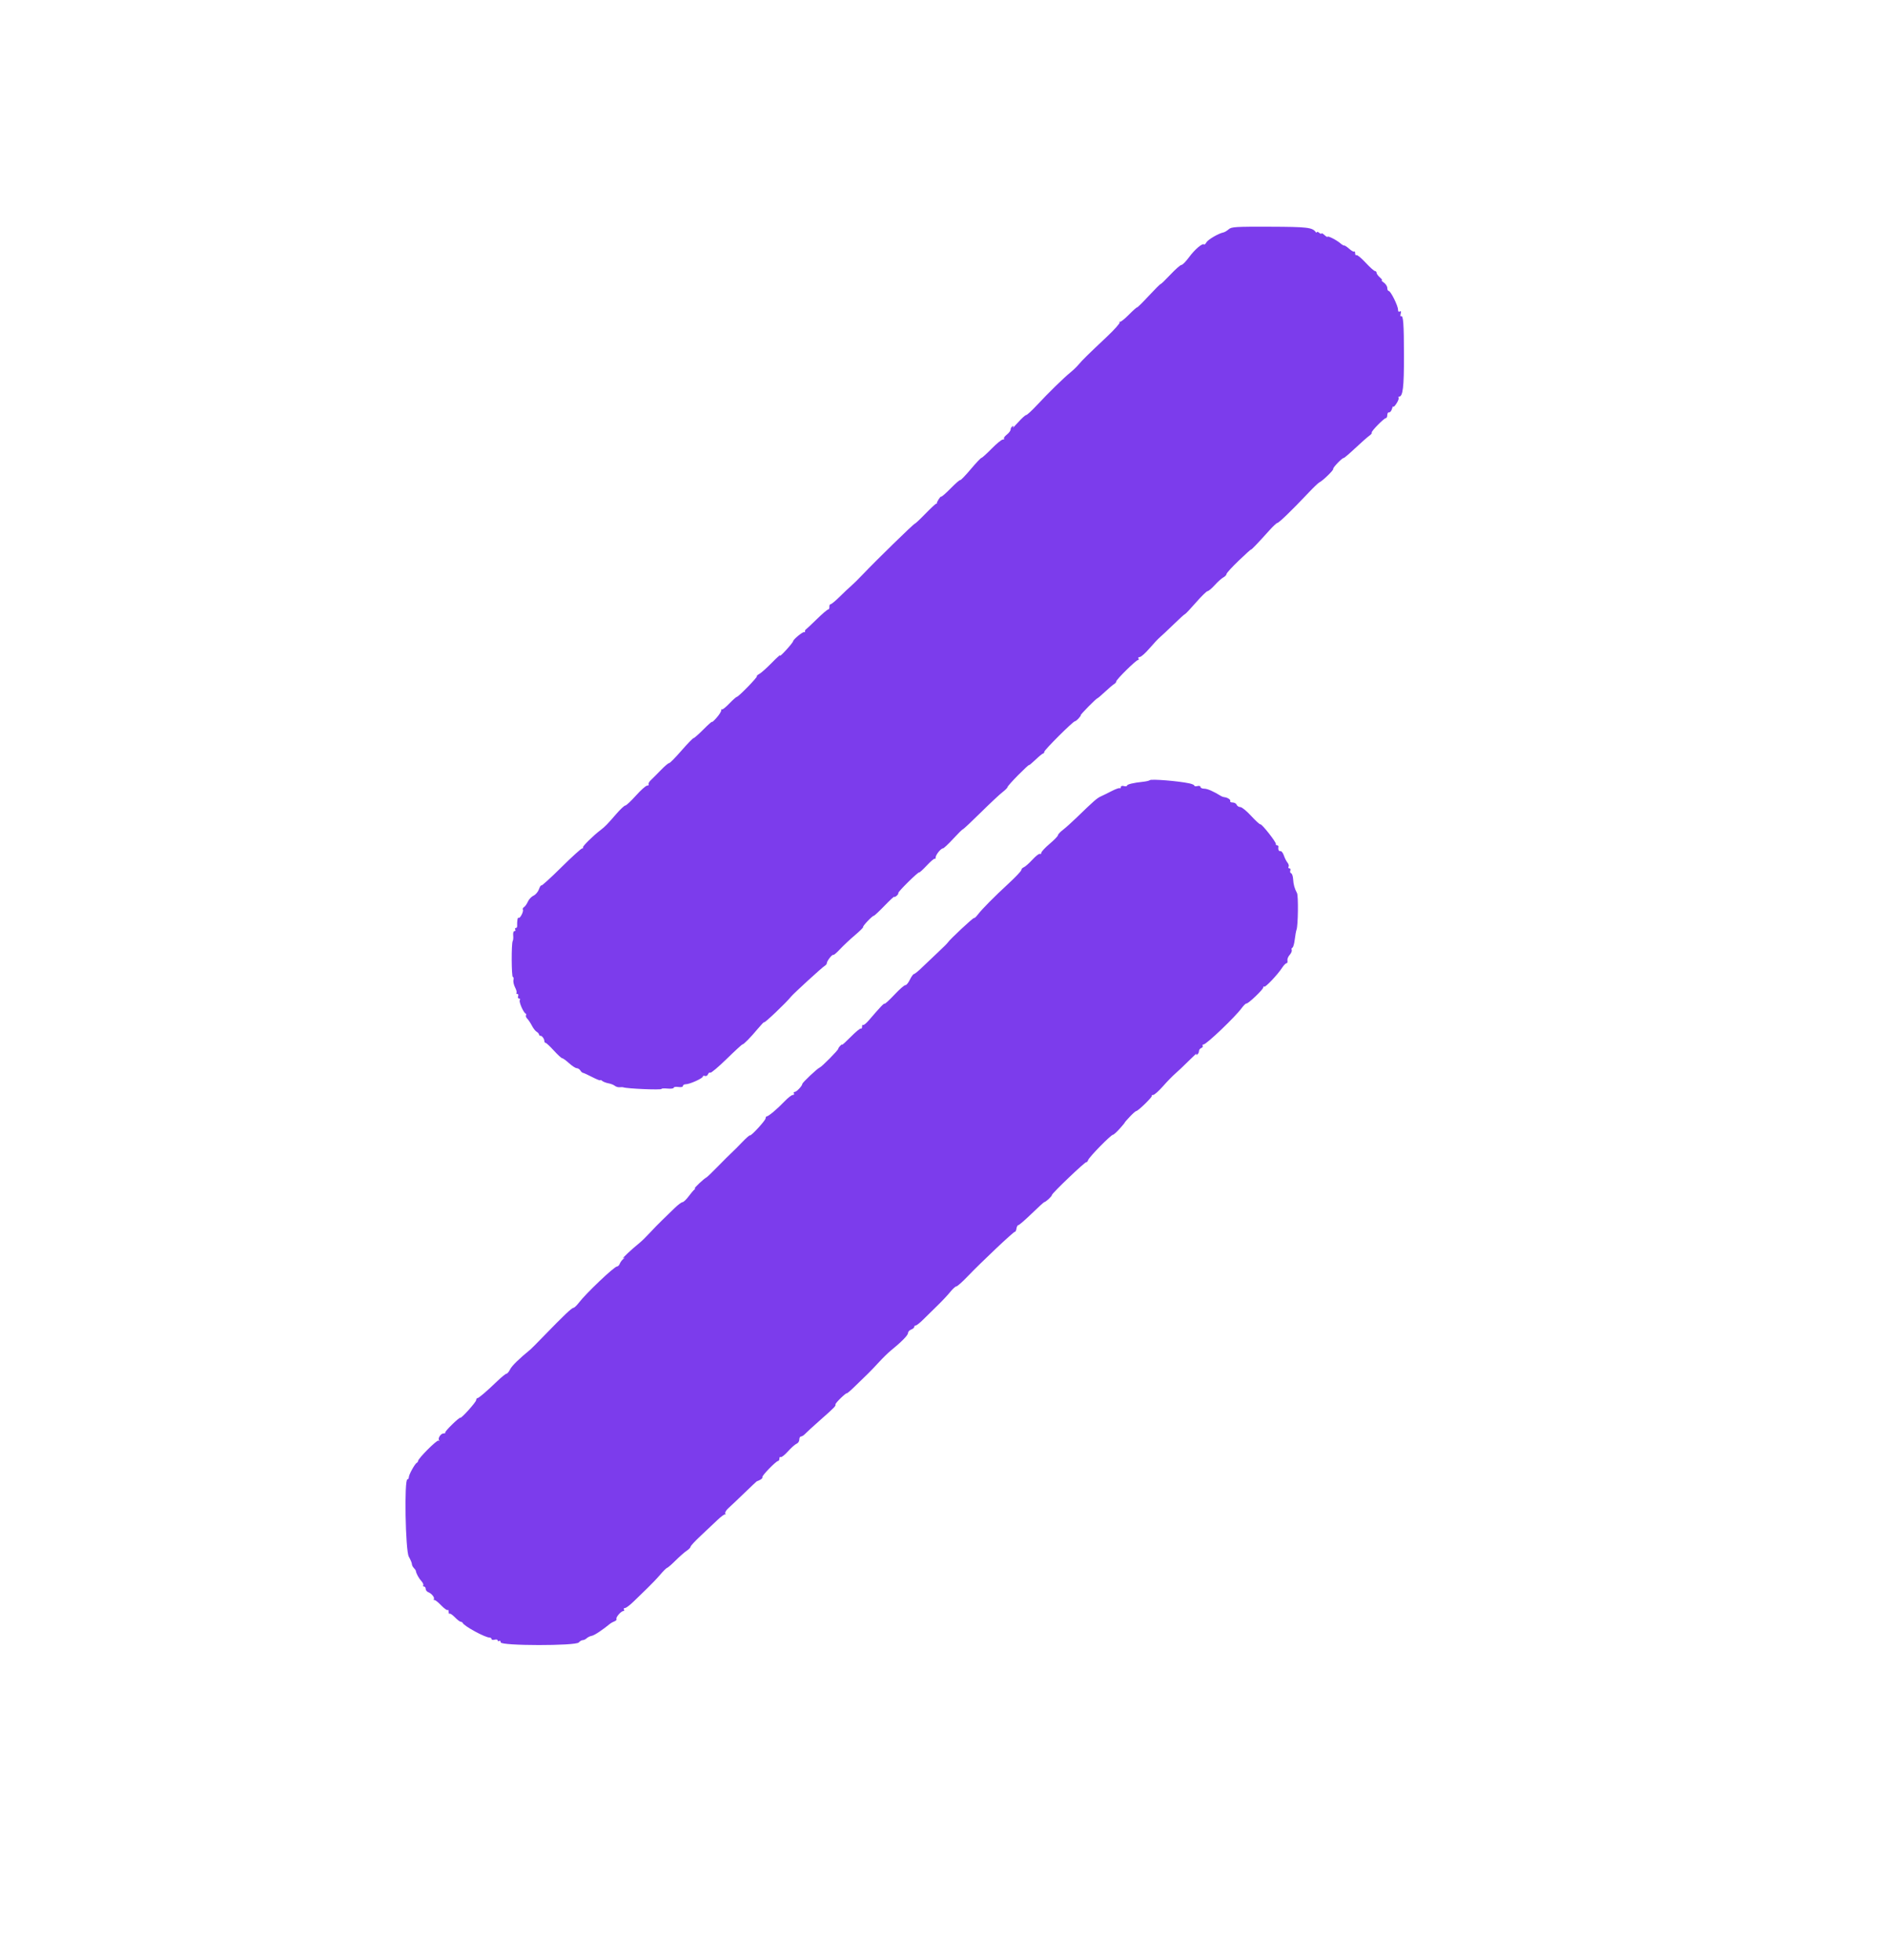 <svg id="svg" version="1.1" xmlns="http://www.w3.org/2000/svg" xmlns:xlink="http://www.w3.org/1999/xlink" width="400" height="415.247" viewBox="0, 0, 400,415.247"><g id="svgg"><path id="path0" d="M260.316 48.573 C 259.959 48.890,259.453 49.189,259.193 49.240 C 258.173 49.436,255.900 50.765,255.588 51.347 C 255.408 51.685,255.178 51.880,255.079 51.781 C 254.752 51.453,253.109 52.863,251.902 54.506 C 251.249 55.396,250.530 56.123,250.304 56.123 C 250.078 56.123,249.036 57.036,247.989 58.151 C 246.942 59.266,245.998 60.178,245.890 60.178 C 245.783 60.178,244.646 61.309,243.365 62.691 C 242.083 64.073,240.974 65.168,240.900 65.124 C 240.826 65.080,240.027 65.790,239.125 66.702 C 238.223 67.613,237.386 68.270,237.263 68.162 C 237.141 68.053,237.120 68.110,237.217 68.289 C 237.314 68.467,236.076 69.854,234.466 71.371 C 230.416 75.187,229.302 76.282,228.527 77.215 C 228.158 77.658,227.374 78.413,226.785 78.893 C 225.341 80.069,222.172 83.165,219.741 85.774 C 218.644 86.952,217.598 87.916,217.416 87.916 C 217.235 87.916,216.467 88.609,215.709 89.457 C 214.951 90.304,214.450 90.793,214.596 90.542 C 214.774 90.235,214.739 90.162,214.486 90.318 C 214.280 90.445,214.112 90.749,214.112 90.993 C 214.112 91.237,213.752 91.720,213.312 92.066 C 212.872 92.413,212.604 92.788,212.717 92.901 C 212.830 93.014,212.713 93.106,212.458 93.106 C 212.202 93.106,211.134 93.982,210.084 95.053 C 209.033 96.123,208.063 96.999,207.928 96.999 C 207.792 96.999,206.764 98.090,205.642 99.423 C 204.521 100.756,203.534 101.777,203.448 101.691 C 203.363 101.606,202.450 102.396,201.421 103.448 C 200.391 104.501,199.480 105.292,199.395 105.208 C 199.252 105.065,198.365 106.472,198.485 106.650 C 198.515 106.695,198.453 106.718,198.347 106.701 C 198.241 106.685,197.219 107.634,196.077 108.810 C 194.935 109.986,193.909 110.949,193.798 110.949 C 193.576 110.949,185.500 118.826,182.848 121.630 C 181.933 122.597,180.825 123.692,180.386 124.063 C 179.947 124.433,178.852 125.465,177.953 126.356 C 177.054 127.247,176.172 127.981,175.994 127.986 C 175.815 127.992,175.689 128.248,175.714 128.556 C 175.739 128.864,175.620 129.116,175.449 129.116 C 175.279 129.116,174.209 130.028,173.072 131.144 C 171.934 132.259,170.886 133.244,170.741 133.333 C 170.597 133.423,170.515 133.605,170.560 133.739 C 170.604 133.873,170.524 133.946,170.382 133.901 C 170.066 133.802,168.049 135.458,168.037 135.827 C 168.032 135.972,167.359 136.821,166.541 137.713 C 165.724 138.605,165.158 139.116,165.284 138.848 C 165.410 138.581,164.630 139.265,163.550 140.370 C 162.470 141.474,161.276 142.545,160.895 142.748 C 160.515 142.952,160.270 143.184,160.350 143.265 C 160.524 143.438,156.471 147.605,156.121 147.613 C 155.988 147.616,155.266 148.254,154.515 149.032 C 153.764 149.810,153.070 150.367,152.974 150.270 C 152.877 150.174,152.798 150.282,152.798 150.511 C 152.798 150.741,152.360 151.427,151.825 152.037 C 151.290 152.646,150.852 153.041,150.852 152.915 C 150.852 152.788,150.030 153.513,149.025 154.526 C 148.021 155.538,147.079 156.367,146.934 156.367 C 146.788 156.367,145.622 157.571,144.344 159.043 C 143.065 160.515,141.907 161.688,141.769 161.651 C 141.631 161.613,140.852 162.270,140.038 163.110 C 139.224 163.951,138.263 164.916,137.902 165.253 C 137.541 165.591,137.323 165.993,137.417 166.146 C 137.512 166.298,137.370 166.423,137.103 166.423 C 136.836 166.423,135.769 167.372,134.732 168.532 C 133.695 169.692,132.680 170.640,132.476 170.641 C 132.272 170.641,131.396 171.464,130.529 172.470 C 128.722 174.568,128.152 175.151,127.248 175.831 C 125.703 176.994,123.326 179.341,123.509 179.524 C 123.619 179.634,123.543 179.724,123.340 179.724 C 123.137 179.724,121.148 181.531,118.919 183.738 C 116.691 185.946,114.789 187.674,114.694 187.578 C 114.598 187.483,114.366 187.846,114.178 188.386 C 113.990 188.926,113.476 189.531,113.037 189.732 C 112.597 189.932,112.060 190.499,111.843 190.993 C 111.626 191.486,111.261 192.008,111.030 192.153 C 110.799 192.298,110.686 192.538,110.778 192.687 C 111.001 193.048,110.133 194.697,109.863 194.426 C 109.673 194.236,109.524 195.113,109.564 196.188 C 109.572 196.411,109.441 196.594,109.272 196.594 C 109.103 196.594,109.054 196.740,109.165 196.918 C 109.275 197.097,109.200 197.242,108.997 197.242 C 108.789 197.242,108.670 197.631,108.723 198.135 C 108.774 198.626,108.730 199.173,108.625 199.351 C 108.319 199.870,108.353 206.975,108.662 206.975 C 108.816 206.975,108.870 207.250,108.782 207.586 C 108.694 207.922,108.848 208.633,109.124 209.167 C 109.400 209.700,109.534 210.228,109.422 210.340 C 109.310 210.452,109.384 210.543,109.587 210.543 C 109.790 210.543,109.871 210.762,109.769 211.030 C 109.666 211.298,109.752 211.517,109.960 211.517 C 110.168 211.517,110.240 211.675,110.121 211.869 C 109.903 212.222,110.896 214.503,111.356 214.707 C 111.491 214.767,111.527 214.938,111.435 215.087 C 111.343 215.236,111.469 215.559,111.715 215.805 C 111.961 216.051,112.400 216.712,112.691 217.275 C 112.982 217.837,113.428 218.414,113.683 218.556 C 113.938 218.699,114.172 218.962,114.202 219.140 C 114.233 219.319,114.353 219.442,114.469 219.415 C 114.778 219.341,115.328 220.049,115.328 220.519 C 115.328 220.742,115.444 220.919,115.584 220.913 C 115.725 220.907,116.509 221.637,117.327 222.535 C 118.144 223.434,118.945 224.169,119.107 224.169 C 119.269 224.169,119.923 224.643,120.561 225.223 C 121.199 225.803,121.931 226.279,122.188 226.280 C 122.445 226.282,122.789 226.501,122.954 226.767 C 123.118 227.033,123.368 227.257,123.508 227.266 C 123.648 227.274,124.530 227.678,125.466 228.164 C 126.403 228.649,127.170 228.952,127.170 228.838 C 127.170 228.724,127.357 228.786,127.585 228.976 C 127.814 229.166,128.410 229.395,128.911 229.486 C 129.411 229.577,130.019 229.815,130.260 230.015 C 130.502 230.216,130.964 230.352,131.286 230.319 C 131.609 230.285,131.946 230.290,132.036 230.330 C 132.697 230.622,140.146 230.939,140.146 230.675 C 140.146 230.566,140.730 230.533,141.444 230.601 C 142.157 230.669,142.741 230.589,142.741 230.423 C 142.741 230.257,143.179 230.185,143.715 230.263 C 144.299 230.349,144.688 230.262,144.688 230.045 C 144.688 229.846,144.961 229.684,145.295 229.684 C 146.121 229.684,148.905 228.429,148.905 228.057 C 148.905 227.892,149.105 227.834,149.350 227.928 C 149.594 228.022,149.885 227.862,149.996 227.573 C 150.107 227.284,150.331 227.129,150.494 227.230 C 150.656 227.330,152.208 226.026,153.942 224.331 C 155.676 222.636,157.186 221.249,157.298 221.249 C 157.574 221.248,158.998 219.796,160.578 217.904 C 161.295 217.046,161.882 216.438,161.882 216.555 C 161.882 216.866,166.588 212.395,167.580 211.142 C 168.105 210.479,174.200 204.903,174.723 204.607 C 174.976 204.464,175.182 204.195,175.182 204.009 C 175.182 203.563,176.350 202.087,176.547 202.284 C 176.632 202.368,177.280 201.816,177.988 201.057 C 178.697 200.297,180.115 198.966,181.141 198.100 C 182.167 197.233,182.943 196.460,182.866 196.383 C 182.699 196.217,184.801 193.998,185.125 193.998 C 185.246 193.998,186.271 193.041,187.401 191.871 C 188.532 190.701,189.457 189.843,189.457 189.964 C 189.457 190.086,189.674 190.004,189.940 189.784 C 190.205 189.563,190.376 189.290,190.319 189.177 C 190.198 188.936,194.571 184.622,194.752 184.803 C 194.819 184.870,195.544 184.208,196.363 183.332 C 197.182 182.457,197.934 181.822,198.034 181.922 C 198.134 182.022,198.221 181.896,198.227 181.644 C 198.240 181.085,199.333 179.724,199.769 179.724 C 199.941 179.724,200.920 178.812,201.943 177.697 C 202.967 176.582,203.897 175.665,204.011 175.660 C 204.124 175.655,205.819 174.069,207.777 172.134 C 209.735 170.200,211.815 168.252,212.400 167.806 C 212.985 167.360,213.463 166.876,213.463 166.730 C 213.463 166.583,214.485 165.434,215.734 164.175 C 216.983 162.916,218.005 161.969,218.005 162.070 C 218.005 162.172,218.625 161.661,219.384 160.936 C 220.142 160.211,220.872 159.616,221.006 159.614 C 221.139 159.612,221.249 159.450,221.249 159.253 C 221.249 158.869,227.343 152.798,227.729 152.798 C 227.857 152.798,228.225 152.506,228.548 152.149 C 228.871 151.792,229.062 151.500,228.972 151.500 C 228.882 151.500,229.599 150.697,230.565 149.716 C 231.530 148.735,232.393 147.932,232.481 147.932 C 232.569 147.932,233.302 147.311,234.110 146.553 C 234.918 145.795,235.785 145.058,236.038 144.915 C 236.290 144.772,236.496 144.518,236.496 144.350 C 236.496 143.951,240.687 139.822,241.091 139.822 C 241.261 139.822,241.311 139.676,241.200 139.497 C 241.090 139.319,241.218 139.173,241.485 139.173 C 241.752 139.173,242.673 138.354,243.532 137.353 C 244.391 136.352,245.384 135.294,245.740 135.001 C 246.096 134.708,247.398 133.483,248.635 132.279 C 249.871 131.075,250.967 130.084,251.070 130.078 C 251.173 130.072,252.206 128.979,253.366 127.649 C 254.526 126.318,255.640 125.228,255.842 125.226 C 256.044 125.225,256.728 124.649,257.362 123.948 C 257.995 123.247,258.815 122.512,259.184 122.315 C 259.552 122.118,259.854 121.796,259.854 121.600 C 259.854 121.404,261.022 120.123,262.449 118.754 C 263.877 117.385,265.045 116.333,265.045 116.416 C 265.045 116.579,266.627 114.928,268.909 112.383 C 269.696 111.505,270.459 110.787,270.604 110.787 C 270.939 110.787,273.687 108.131,277.205 104.407 C 278.273 103.277,279.313 102.279,279.516 102.190 C 280.200 101.890,282.589 99.576,282.459 99.341 C 282.323 99.095,284.364 96.970,284.689 97.018 C 284.793 97.034,285.898 96.089,287.145 94.920 C 288.392 93.750,289.724 92.575,290.104 92.308 C 290.485 92.042,290.717 91.745,290.621 91.648 C 290.413 91.441,293.225 88.564,293.636 88.564 C 293.790 88.564,293.917 88.273,293.917 87.916 C 293.917 87.559,294.087 87.303,294.294 87.348 C 294.501 87.393,294.779 87.064,294.911 86.618 C 295.042 86.172,295.166 85.953,295.185 86.131 C 295.204 86.310,295.502 86.027,295.847 85.503 C 296.193 84.979,296.402 84.431,296.313 84.286 C 296.223 84.141,296.268 84.022,296.412 84.020 C 297.219 84.012,297.458 82.041,297.451 75.471 C 297.443 68.578,297.306 66.701,296.830 66.995 C 296.689 67.083,296.655 66.839,296.756 66.454 C 296.882 65.975,296.821 65.827,296.564 65.986 C 296.328 66.132,296.188 65.980,296.188 65.577 C 296.188 64.760,294.632 61.638,294.225 61.638 C 294.056 61.638,293.917 61.355,293.917 61.008 C 293.917 60.661,293.593 60.150,293.196 59.872 C 292.800 59.595,292.603 59.367,292.759 59.367 C 292.916 59.367,292.729 59.095,292.345 58.762 C 291.961 58.428,291.646 57.990,291.646 57.788 C 291.646 57.586,291.496 57.421,291.313 57.421 C 291.129 57.421,290.235 56.621,289.325 55.643 C 288.415 54.666,287.543 53.944,287.387 54.040 C 287.232 54.136,287.105 53.963,287.105 53.655 C 287.105 53.347,287.018 53.182,286.913 53.288 C 286.807 53.393,286.332 53.134,285.858 52.711 C 285.384 52.289,284.902 51.971,284.787 52.006 C 284.672 52.040,284.307 51.830,283.976 51.540 C 283.200 50.858,281.265 49.876,281.265 50.164 C 281.265 50.285,280.973 50.120,280.616 49.797 C 280.260 49.474,279.968 49.324,279.968 49.462 C 279.968 49.601,279.749 49.533,279.481 49.311 C 279.213 49.089,278.992 49.034,278.989 49.190 C 278.987 49.345,278.877 49.327,278.746 49.148 C 278.032 48.177,276.947 48.051,269.042 48.025 C 261.747 48.000,260.903 48.054,260.316 48.573 M243.591 165.273 C 243.478 165.388,242.821 165.540,242.131 165.611 C 240.137 165.818,238.767 166.151,238.767 166.430 C 238.767 166.571,238.475 166.611,238.118 166.517 C 237.741 166.419,237.470 166.507,237.470 166.729 C 237.470 166.939,237.360 167.046,237.226 166.966 C 237.092 166.887,236.326 167.163,235.523 167.579 C 234.720 167.995,233.698 168.498,233.252 168.696 C 232.429 169.060,231.733 169.667,228.193 173.102 C 227.106 174.157,225.755 175.371,225.192 175.799 C 224.629 176.227,224.157 176.738,224.142 176.934 C 224.128 177.131,223.337 177.948,222.384 178.751 C 221.432 179.554,220.641 180.402,220.627 180.636 C 220.612 180.869,220.471 180.980,220.313 180.883 C 220.156 180.785,219.443 181.338,218.730 182.112 C 218.018 182.885,217.198 183.609,216.909 183.719 C 216.619 183.830,216.383 184.090,216.383 184.295 C 216.383 184.501,215.178 185.780,213.706 187.138 C 210.618 189.986,208.065 192.566,207.144 193.769 C 206.792 194.230,206.440 194.545,206.364 194.469 C 206.227 194.332,201.127 199.099,200.811 199.659 C 200.722 199.817,199.773 200.761,198.702 201.756 C 197.632 202.751,196.121 204.186,195.345 204.945 C 194.569 205.705,193.804 206.326,193.644 206.326 C 193.485 206.326,193.089 206.873,192.764 207.543 C 192.440 208.212,192.015 208.728,191.821 208.689 C 191.627 208.650,190.591 209.551,189.518 210.692 C 188.446 211.832,187.503 212.699,187.423 212.619 C 187.287 212.483,186.582 213.223,184.063 216.150 C 183.505 216.798,182.957 217.237,182.846 217.126 C 182.735 217.015,182.644 217.175,182.644 217.483 C 182.644 217.791,182.530 217.973,182.390 217.886 C 182.250 217.800,181.301 218.576,180.281 219.610 C 179.261 220.644,178.427 221.407,178.427 221.305 C 178.427 221.044,177.618 221.880,177.603 222.157 C 177.585 222.468,174.113 225.982,173.663 226.146 C 173.179 226.321,169.995 229.323,169.981 229.616 C 169.961 230.036,168.759 231.306,168.380 231.306 C 168.175 231.306,168.097 231.452,168.208 231.630 C 168.318 231.809,168.204 231.955,167.955 231.955 C 167.706 231.955,166.913 232.575,166.193 233.333 C 164.737 234.867,162.823 236.481,162.449 236.490 C 162.315 236.494,162.205 236.679,162.203 236.902 C 162.199 237.353,159.089 240.733,158.875 240.519 C 158.801 240.444,158.078 241.078,157.269 241.927 C 156.460 242.776,155.452 243.786,155.028 244.170 C 154.604 244.555,153.285 245.869,152.096 247.090 C 150.907 248.311,149.812 249.363,149.663 249.427 C 149.186 249.632,146.947 251.744,147.201 251.749 C 147.335 251.751,147.298 251.861,147.119 251.992 C 146.940 252.123,146.385 252.778,145.886 253.447 C 145.387 254.116,144.807 254.663,144.596 254.663 C 144.385 254.663,143.626 255.236,142.909 255.936 C 142.192 256.636,141.022 257.770,140.308 258.456 C 139.594 259.142,138.410 260.357,137.676 261.157 C 136.942 261.957,135.978 262.903,135.533 263.260 C 133.944 264.535,131.558 266.768,132.036 266.533 C 132.432 266.338,132.429 266.374,132.016 266.724 C 131.737 266.960,131.413 267.409,131.296 267.721 C 131.179 268.033,130.920 268.289,130.721 268.289 C 130.140 268.289,124.133 273.997,122.617 275.991 C 122.177 276.569,121.672 277.043,121.495 277.045 C 121.142 277.048,119.400 278.701,115.374 282.854 C 113.922 284.352,112.587 285.697,112.409 285.843 C 109.982 287.826,108.434 289.339,108.070 290.084 C 107.824 290.587,107.483 290.998,107.310 290.998 C 107.138 290.998,106.244 291.722,105.323 292.606 C 103.050 294.791,101.428 296.177,101.135 296.183 C 101.002 296.186,100.888 296.371,100.883 296.594 C 100.873 297.014,97.761 300.485,97.532 300.331 C 97.305 300.178,94.141 303.278,94.330 303.468 C 94.430 303.568,94.274 303.650,93.983 303.650 C 93.381 303.650,92.685 304.730,93.037 305.119 C 93.164 305.260,93.105 305.282,92.904 305.168 C 92.563 304.973,88.564 308.978,88.564 309.515 C 88.564 309.649,88.450 309.808,88.310 309.868 C 87.924 310.032,86.618 312.383,86.618 312.914 C 86.618 313.171,86.481 313.382,86.314 313.382 C 85.619 313.382,85.891 328.470,86.609 329.750 C 86.971 330.393,87.267 331.105,87.267 331.332 C 87.267 331.558,87.449 331.926,87.672 332.149 C 87.895 332.372,88.090 332.657,88.106 332.782 C 88.171 333.311,88.734 334.350,89.267 334.923 C 89.582 335.263,89.763 335.664,89.670 335.816 C 89.576 335.967,89.654 336.091,89.843 336.091 C 90.032 336.091,90.187 336.314,90.187 336.588 C 90.187 336.861,90.442 337.180,90.754 337.297 C 91.449 337.558,92.133 338.424,91.918 338.772 C 91.831 338.912,91.881 338.989,92.028 338.942 C 92.175 338.896,92.820 339.402,93.461 340.067 C 94.102 340.732,94.722 341.180,94.839 341.062 C 94.957 340.945,95.053 341.117,95.053 341.444 C 95.053 341.771,95.140 341.951,95.247 341.844 C 95.354 341.737,95.860 342.078,96.372 342.601 C 96.883 343.124,97.440 343.552,97.610 343.552 C 97.780 343.552,97.967 343.662,98.026 343.796 C 98.331 344.481,102.758 346.891,103.731 346.900 C 103.954 346.903,104.136 347.043,104.136 347.213 C 104.136 347.382,104.428 347.445,104.785 347.351 C 105.142 347.258,105.434 347.323,105.434 347.495 C 105.434 347.667,105.580 347.718,105.758 347.607 C 105.937 347.497,106.083 347.635,106.083 347.913 C 106.083 348.660,122.008 348.679,122.628 347.932 C 122.850 347.664,123.222 347.445,123.455 347.445 C 123.688 347.445,124.072 347.263,124.308 347.040 C 124.544 346.817,125.028 346.585,125.385 346.525 C 125.919 346.436,127.648 345.292,129.278 343.949 C 129.457 343.802,129.867 343.581,130.191 343.457 C 130.514 343.334,130.702 343.108,130.608 342.955 C 130.407 342.630,131.583 341.281,132.067 341.281 C 132.249 341.281,132.308 341.135,132.198 340.957 C 132.088 340.779,132.188 340.633,132.422 340.635 C 132.656 340.636,133.504 339.990,134.307 339.199 C 135.109 338.408,136.426 337.130,137.231 336.358 C 138.037 335.587,139.232 334.327,139.887 333.558 C 140.542 332.790,141.196 332.145,141.342 332.125 C 141.487 332.106,142.296 331.403,143.140 330.563 C 143.984 329.724,145.042 328.796,145.492 328.501 C 145.942 328.207,146.310 327.823,146.310 327.648 C 146.310 327.474,147.289 326.419,148.486 325.304 C 149.683 324.189,151.286 322.678,152.049 321.946 C 152.811 321.214,153.534 320.704,153.655 320.811 C 153.776 320.918,153.779 320.838,153.662 320.633 C 153.545 320.428,153.835 319.917,154.307 319.498 C 154.778 319.078,156.347 317.590,157.793 316.190 C 159.239 314.790,160.422 313.686,160.422 313.737 C 160.422 313.788,160.712 313.667,161.068 313.468 C 161.423 313.269,161.628 313.021,161.524 312.916 C 161.307 312.699,164.421 309.489,164.848 309.489 C 165.001 309.489,165.126 309.261,165.126 308.983 C 165.126 308.705,165.256 308.558,165.414 308.656 C 165.573 308.754,166.266 308.207,166.955 307.440 C 167.644 306.674,168.463 305.950,168.775 305.831 C 169.088 305.713,169.343 305.320,169.343 304.957 C 169.343 304.595,169.508 304.298,169.711 304.298 C 169.913 304.298,170.314 304.040,170.603 303.725 C 170.891 303.409,172.368 302.059,173.885 300.724 C 176.753 298.200,177.141 297.798,177.004 297.501 C 176.958 297.404,177.479 296.787,178.160 296.131 C 178.842 295.475,179.400 295.035,179.400 295.153 C 179.400 295.271,180.239 294.547,181.265 293.544 C 182.291 292.542,183.496 291.370,183.942 290.940 C 184.388 290.510,185.415 289.435,186.225 288.550 C 187.035 287.666,188.148 286.577,188.698 286.131 C 190.977 284.281,192.376 282.859,192.376 282.391 C 192.376 282.117,192.679 281.781,193.049 281.644 C 193.419 281.507,193.711 281.257,193.698 281.087 C 193.685 280.917,193.826 280.779,194.012 280.779 C 194.197 280.779,194.891 280.235,195.553 279.571 C 196.214 278.907,197.559 277.588,198.540 276.640 C 199.521 275.692,200.762 274.374,201.296 273.711 C 201.830 273.048,202.425 272.506,202.618 272.506 C 202.812 272.506,203.845 271.594,204.914 270.479 C 207.944 267.320,214.779 260.866,215.026 260.931 C 215.148 260.963,215.294 260.661,215.351 260.260 C 215.408 259.858,215.589 259.530,215.754 259.530 C 215.918 259.530,217.184 258.435,218.566 257.097 C 219.948 255.758,221.154 254.659,221.245 254.653 C 221.566 254.632,222.871 253.421,222.863 253.152 C 222.852 252.796,229.987 245.992,230.174 246.179 C 230.253 246.257,230.419 246.055,230.544 245.730 C 230.810 245.038,235.372 240.389,235.785 240.389 C 235.939 240.389,236.590 239.805,237.230 239.092 C 237.871 238.378,238.352 237.794,238.300 237.794 C 238.247 237.794,238.720 237.247,239.351 236.577 C 239.982 235.908,240.602 235.361,240.729 235.361 C 241.120 235.361,244.224 232.329,244.031 232.136 C 243.931 232.036,244.057 231.954,244.309 231.953 C 244.562 231.952,245.499 231.123,246.391 230.111 C 247.283 229.098,248.451 227.898,248.986 227.442 C 249.521 226.987,250.813 225.762,251.857 224.721 C 252.901 223.680,253.645 223.007,253.510 223.224 C 253.354 223.477,253.401 223.537,253.640 223.389 C 253.846 223.261,254.015 222.942,254.015 222.680 C 254.015 222.417,254.233 222.118,254.499 222.016 C 254.766 221.914,254.903 221.699,254.805 221.539 C 254.706 221.380,254.797 221.249,255.007 221.249 C 255.594 221.249,261.706 215.414,263.063 213.557 C 263.482 212.984,263.932 212.546,264.063 212.584 C 264.412 212.683,267.640 209.610,267.640 209.179 C 267.640 208.978,267.730 208.903,267.840 209.013 C 268.065 209.238,270.725 206.426,271.646 204.990 C 271.976 204.476,272.388 204.055,272.562 204.055 C 272.736 204.055,272.827 203.800,272.764 203.487 C 272.701 203.175,272.913 202.633,273.235 202.282 C 273.556 201.932,273.751 201.467,273.668 201.249 C 273.584 201.031,273.652 200.807,273.817 200.751 C 273.983 200.695,274.207 199.919,274.313 199.027 C 274.420 198.135,274.592 197.186,274.695 196.918 C 275.018 196.077,275.097 189.768,274.791 189.194 C 274.264 188.202,274.031 187.364,273.967 186.229 C 273.932 185.614,273.743 185.057,273.548 184.992 C 273.352 184.926,273.272 184.663,273.370 184.407 C 273.468 184.151,273.379 183.942,273.170 183.942 C 272.962 183.942,272.886 183.789,273.001 183.603 C 273.117 183.417,273.016 183.030,272.778 182.743 C 272.540 182.456,272.191 181.769,272.004 181.216 C 271.817 180.663,271.488 180.247,271.274 180.292 C 270.921 180.365,270.744 179.963,270.846 179.319 C 270.867 179.185,270.738 179.075,270.560 179.075 C 270.381 179.075,270.272 178.952,270.316 178.801 C 270.425 178.435,267.350 174.524,267.029 174.620 C 266.890 174.662,266.007 173.856,265.067 172.830 C 264.127 171.805,263.096 170.965,262.776 170.965 C 262.456 170.965,262.110 170.746,262.008 170.479 C 261.905 170.211,261.516 169.992,261.143 169.992 C 260.770 169.992,260.545 169.861,260.644 169.701 C 260.816 169.424,260.051 168.924,259.367 168.866 C 259.189 168.852,258.897 168.750,258.719 168.640 C 257.046 167.614,255.810 167.072,255.140 167.072 C 254.700 167.072,254.339 166.909,254.339 166.710 C 254.339 166.507,254.053 166.422,253.690 166.517 C 253.333 166.611,253.041 166.571,253.041 166.430 C 253.041 166.288,252.567 166.071,251.987 165.947 C 249.613 165.440,243.879 164.980,243.591 165.273 " stroke="none" fill="#7c3cec" fill-rule="evenodd"></path><path id="path1" d="" stroke="none" fill="#803cec" fill-rule="evenodd"></path></g></svg>